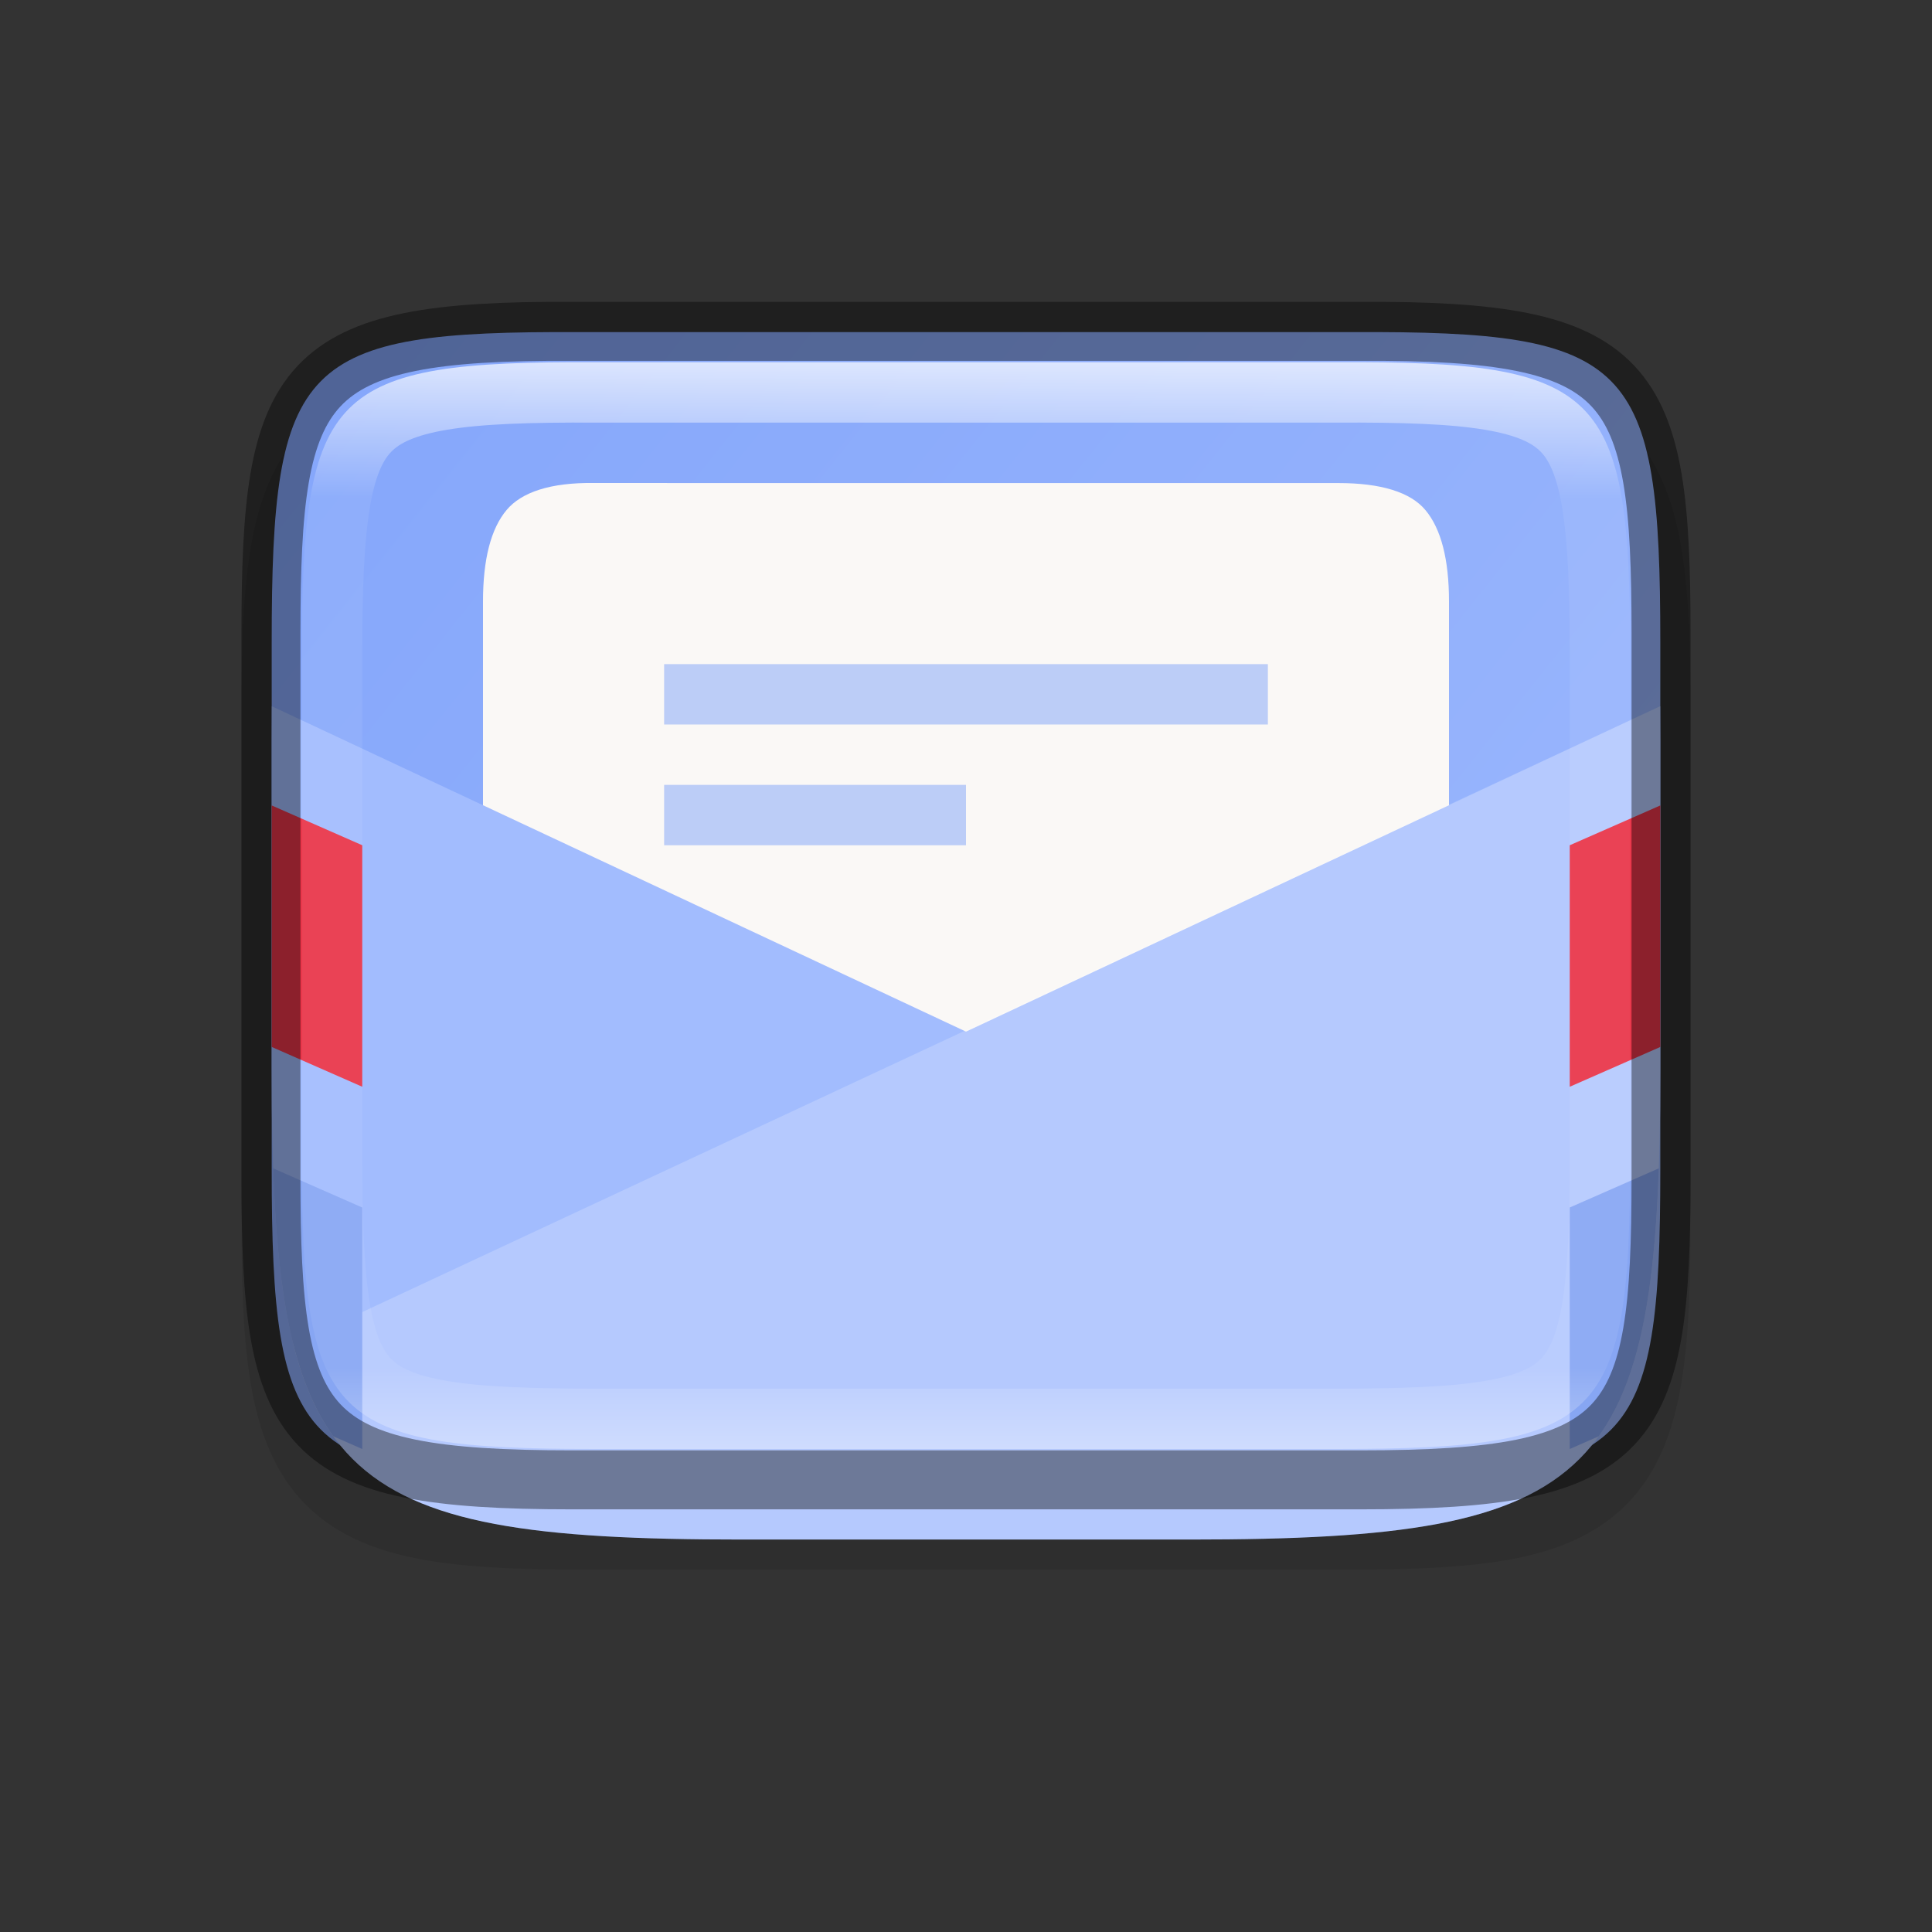 <?xml version="1.0" encoding="UTF-8" standalone="no"?>
<svg
   xmlns:dc="http://purl.org/dc/elements/1.1/"
   xmlns:cc="http://creativecommons.org/ns#"
   xmlns:rdf="http://www.w3.org/1999/02/22-rdf-syntax-ns#"
   xmlns:svg="http://www.w3.org/2000/svg"
   xmlns="http://www.w3.org/2000/svg"
   xmlns:xlink="http://www.w3.org/1999/xlink"
   xmlns:sodipodi="http://sodipodi.sourceforge.net/DTD/sodipodi-0.dtd"
   xmlns:inkscape="http://www.inkscape.org/namespaces/inkscape"
   viewBox="0 0 32 32"
   version="1.1"
   id="svg4"
   sodipodi:docname="hlmailtp.svg"
   inkscape:export-filename="/home/jupiter007/Libreoffice yaru theme fullcolor/build/res/hlmailtp.png"
   inkscape:export-xdpi="95"
   inkscape:export-ydpi="95"
   inkscape:version="0.92.5 (2060ec1f9f, 2020-04-08)">
  <rect x="0" y="0" width="32" height="32" fill="#333333" stroke="none"/>
  <defs
     id="defs8">
    <clipPath
       clipPathUnits="userSpaceOnUse"
       id="clipPath971">
      <path
         style="color:#000000;display:inline;overflow:visible;visibility:visible;opacity:1;fill:#46a926;fill-opacity:1;fill-rule:nonzero;stroke:none;stroke-width:2;stroke-miterlimit:4;stroke-dasharray:none;stroke-opacity:1;marker:none;enable-background:accumulate"
         d="m 327.865,189 c -4.412,0 -4.887,0.453 -4.865,4.874 V 200 206.126 C 322.978,210.547 323.453,211 327.865,211 h 8.27 C 340.547,211 341,210.547 341,206.126 V 200 193.874 C 341,189.453 340.547,189 336.135,189 Z"
         id="path973"
         inkscape:connector-curvature="0"
         sodipodi:nodetypes="scccssscsss" />
    </clipPath>
    <clipPath
       clipPathUnits="userSpaceOnUse"
       id="clipPath4851">
      <path
         sodipodi:nodetypes="sssssssss"
         inkscape:connector-curvature="0"
         id="path4853"
         d="m 335.716,189.5 c 6.811,10e-6 7.784,0.971 7.784,7.775 v 5.449 c 0,6.804 -0.973,7.775 -7.784,7.775 h -7.432 c -6.811,0 -7.784,-0.971 -7.784,-7.775 v -5.449 c 0,-6.804 0.973,-7.775 7.784,-7.775 z"
         style="display:inline;opacity:1;fill:#46a926;fill-opacity:1;stroke:none;stroke-width:2;stroke-linecap:round;stroke-linejoin:round;stroke-miterlimit:4;stroke-dasharray:none;stroke-dashoffset:0;stroke-opacity:1;enable-background:new" />
    </clipPath>
    <clipPath
       clipPathUnits="userSpaceOnUse"
       id="clipPath4657">
      <path
         sodipodi:nodetypes="sssssssss"
         inkscape:connector-curvature="0"
         id="path4659"
         d="m 415.545,-130.08 c 90.811,1.3e-4 103.789,12.946 103.789,103.672 v 72.652 c 0,90.726 -12.978,103.672 -103.789,103.672 h -99.089 c -90.811,0 -103.789,-12.946 -103.789,-103.672 v -72.652 c 0,-90.726 12.978,-103.672 103.789,-103.672 z"
         style="display:inline;opacity:1;fill:#f22c42;fill-opacity:1;stroke:none;stroke-width:2;stroke-linecap:round;stroke-linejoin:round;stroke-miterlimit:4;stroke-dasharray:none;stroke-dashoffset:0;stroke-opacity:1;enable-background:new" />
    </clipPath>
    <linearGradient
       inkscape:collect="always"
       xlink:href="#linearGradient927"
       id="linearGradient981"
       x1="332"
       y1="191"
       x2="332"
       y2="209"
       gradientUnits="userSpaceOnUse"
       gradientTransform="rotate(-90,332,200)" />
    <linearGradient
       inkscape:collect="always"
       id="linearGradient927">
      <stop
         style="stop-color:#ffffff;stop-opacity:1;"
         offset="0"
         id="stop923" />
      <stop
         id="stop933"
         offset="0.125"
         style="stop-color:#ffffff;stop-opacity:0.098" />
      <stop
         id="stop931"
         offset="0.925"
         style="stop-color:#ffffff;stop-opacity:0.098" />
      <stop
         style="stop-color:#ffffff;stop-opacity:0.498"
         offset="1"
         id="stop925" />
    </linearGradient>
    <clipPath
       clipPathUnits="userSpaceOnUse"
       id="clipPath971-3">
      <path
         style="color:#000000;display:inline;overflow:visible;visibility:visible;opacity:1;fill:#46a926;fill-opacity:1;fill-rule:nonzero;stroke:none;stroke-width:2;stroke-miterlimit:4;stroke-dasharray:none;stroke-opacity:1;marker:none;enable-background:accumulate"
         d="m 327.865,189 c -4.412,0 -4.887,0.453 -4.865,4.874 V 200 206.126 C 322.978,210.547 323.453,211 327.865,211 h 8.27 C 340.547,211 341,210.547 341,206.126 V 200 193.874 C 341,189.453 340.547,189 336.135,189 Z"
         id="path973-9"
         inkscape:connector-curvature="0"
         sodipodi:nodetypes="scccssscsss" />
    </clipPath>
    <clipPath
       clipPathUnits="userSpaceOnUse"
       id="clipPath4851-0">
      <path
         sodipodi:nodetypes="sssssssss"
         inkscape:connector-curvature="0"
         id="path4853-8"
         d="m 335.716,189.5 c 6.811,10e-6 7.784,0.971 7.784,7.775 v 5.449 c 0,6.804 -0.973,7.775 -7.784,7.775 h -7.432 c -6.811,0 -7.784,-0.971 -7.784,-7.775 v -5.449 c 0,-6.804 0.973,-7.775 7.784,-7.775 z"
         style="display:inline;opacity:1;fill:#46a926;fill-opacity:1;stroke:none;stroke-width:2;stroke-linecap:round;stroke-linejoin:round;stroke-miterlimit:4;stroke-dasharray:none;stroke-dashoffset:0;stroke-opacity:1;enable-background:new" />
    </clipPath>
    <clipPath
       clipPathUnits="userSpaceOnUse"
       id="clipPath4657-8">
      <path
         sodipodi:nodetypes="sssssssss"
         inkscape:connector-curvature="0"
         id="path4659-5"
         d="m 415.545,-130.08 c 90.811,1.3e-4 103.789,12.946 103.789,103.672 v 72.652 c 0,90.726 -12.978,103.672 -103.789,103.672 h -99.089 c -90.811,0 -103.789,-12.946 -103.789,-103.672 v -72.652 c 0,-90.726 12.978,-103.672 103.789,-103.672 z"
         style="display:inline;opacity:1;fill:#f22c42;fill-opacity:1;stroke:none;stroke-width:2;stroke-linecap:round;stroke-linejoin:round;stroke-miterlimit:4;stroke-dasharray:none;stroke-dashoffset:0;stroke-opacity:1;enable-background:new" />
    </clipPath>
    <linearGradient
       inkscape:collect="always"
       xlink:href="#linearGradient1061"
       id="linearGradient4880"
       x1="319.613"
       y1="215.806"
       x2="344.892"
       y2="184.1"
       gradientUnits="userSpaceOnUse"
       gradientTransform="rotate(90,266.5,-50.5)" />
    <linearGradient
       inkscape:collect="always"
       id="linearGradient1061">
      <stop
         style="stop-color:#80a3fa;stop-opacity:1;"
         offset="0"
         id="stop1057" />
      <stop
         style="stop-color:#a2bcfe;stop-opacity:1"
         offset="1"
         id="stop1059" />
    </linearGradient>
  </defs>
  <sodipodi:namedview
     pagecolor="#ffffff"
     bordercolor="#666666"
     borderopacity="1"
     objecttolerance="10"
     gridtolerance="10"
     guidetolerance="10"
     inkscape:pageopacity="0"
     inkscape:pageshadow="2"
     inkscape:window-width="1920"
     inkscape:window-height="1011"
     id="namedview6"
     showgrid="true"
     inkscape:zoom="20.85965"
     inkscape:cx="-2.0084795"
     inkscape:cy="11.561247"
     inkscape:window-x="0"
     inkscape:window-y="32"
     inkscape:window-maximized="1"
     inkscape:current-layer="svg4">
    <inkscape:grid
       type="xygrid"
       id="grid883" />
  </sodipodi:namedview>
  <path
     style="color:#000000;font-style:normal;font-variant:normal;font-weight:normal;font-stretch:normal;font-size:medium;line-height:normal;font-family:sans-serif;font-variant-ligatures:normal;font-variant-position:normal;font-variant-caps:normal;font-variant-numeric:normal;font-variant-alternates:normal;font-feature-settings:normal;text-indent:0;text-align:start;text-decoration:none;text-decoration-line:none;text-decoration-style:solid;text-decoration-color:#000000;letter-spacing:normal;word-spacing:normal;text-transform:none;writing-mode:lr-tb;direction:ltr;text-orientation:mixed;dominant-baseline:auto;baseline-shift:baseline;text-anchor:start;white-space:normal;shape-padding:0;clip-rule:nonzero;display:inline;overflow:visible;visibility:visible;opacity:0.1;isolation:auto;mix-blend-mode:normal;color-interpolation:sRGB;color-interpolation-filters:linearRGB;solid-color:#000000;solid-opacity:1;vector-effect:none;fill:#000000;fill-opacity:1;fill-rule:nonzero;stroke:none;stroke-width:2;stroke-linecap:butt;stroke-linejoin:miter;stroke-miterlimit:4;stroke-dasharray:none;stroke-dashoffset:0;stroke-opacity:1;marker:none;color-rendering:auto;image-rendering:auto;shape-rendering:auto;text-rendering:auto;enable-background:accumulate"
     d="m 28,11.865 c 0,-1.12 -0.024,-2.015 -0.154,-2.791 -0.13,-0.776 -0.388,-1.48 -0.916,-2.01 -0.528,-0.53 -1.237,-0.791 -2.014,-0.92 -0.777,-0.129 -1.672,-0.15 -2.795,-0.145 h -6.121 -6.125 c -1.121,-0.005 -2.015,0.016 -2.791,0.145 -0.777,0.129 -1.485,0.39 -2.014,0.92 -0.528,0.53 -0.786,1.234 -0.916,2.01 -0.13,0.776 -0.154,1.671 -0.154,2.791 v 8.27 c 0,1.12 0.024,2.013 0.154,2.787 0.13,0.774 0.389,1.48 0.918,2.008 0.529,0.528 1.234,0.786 2.01,0.916 0.775,0.13 1.671,0.154 2.793,0.154 h 6.125 6.125 c 1.122,0 2.018,-0.024 2.793,-0.154 0.775,-0.13 1.481,-0.388 2.01,-0.916 0.529,-0.528 0.788,-1.233 0.918,-2.008 0.13,-0.774 0.154,-1.667 0.154,-2.787 z"
     id="path995"
     inkscape:connector-curvature="0"
     sodipodi:nodetypes="sccccccccssscccscscccss" />
  <path
     sodipodi:nodetypes="scccssscsss"
     inkscape:connector-curvature="0"
     id="path914"
     d="m 27.5,10.636 c 0,-4.657 -0.474,-5.158 -5.096,-5.135 h -6.404 -6.404 c -4.622,-0.023 -5.096,0.478 -5.096,5.135 v 8.729 c 0,4.657 0.474,5.135 5.096,5.135 h 6.404 6.404 c 4.622,0 5.096,-0.478 5.096,-5.135 z"
     style="color:#000000;display:inline;overflow:visible;visibility:visible;fill:url(#linearGradient4880);fill-opacity:1;fill-rule:nonzero;stroke:none;stroke-width:1;marker:none;enable-background:accumulate" />
  <path
     style="font-style:normal;font-variant:normal;font-weight:normal;font-stretch:normal;font-size:15px;line-height:125%;font-family:Ubuntu;-inkscape-font-specification:Ubuntu;text-align:center;letter-spacing:0px;word-spacing:0px;writing-mode:lr-tb;text-anchor:middle;display:inline;fill:#faf8f6;fill-opacity:1;stroke:none;stroke-width:1;enable-background:new"
     d="m 9.833,8 c -0.715,-0.009 -1.195,0.152 -1.442,0.447 -0.259,0.308 -0.391,0.814 -0.391,1.516 V 22 H 24 V 9.964 c 0,-0.703 -0.133,-1.208 -0.391,-1.516 -0.247,-0.296 -0.734,-0.447 -1.442,-0.447 h -1.193 -8.294 z"
     id="path4163-7"
     inkscape:connector-curvature="0"
     sodipodi:nodetypes="ccsccscsccc" />
  <g
     id="g4631"
     transform="matrix(0.075,0,0,0.075,-11.45,14.256)"
     style="display:inline;stroke-width:13.333;enable-background:new"
     clip-path="url(#clipPath4657-8)">
    <g
       style="stroke-width:13.333"
       id="g4629">
      <path
         sodipodi:nodetypes="cccccc"
         inkscape:connector-curvature="0"
         id="path4625"
         d="M 526,169.917 V -37.25 l -160,75 -160,-75 V 169.917 Z"
         style="display:inline;opacity:1;fill:#a2bcfe;fill-opacity:1;fill-rule:evenodd;stroke:none;stroke-width:13.333px;stroke-linecap:butt;stroke-linejoin:miter;stroke-opacity:1;enable-background:new" />
      <path
         sodipodi:nodetypes="ccccc"
         inkscape:connector-curvature="0"
         id="path4627"
         d="m 526,169.917 -3.5e-4,-207.167 -320,149.375 3.5e-4,57.791 z"
         style="display:inline;opacity:0.2;fill:#ffffff;fill-opacity:1;fill-rule:evenodd;stroke:none;stroke-width:13.333px;stroke-linecap:butt;stroke-linejoin:miter;stroke-opacity:1;enable-background:new" />
    </g>
  </g>
  <path
     style="color:#000000;display:inline;overflow:visible;visibility:visible;opacity:0.5;fill:#80a3fa;fill-opacity:0.996;fill-rule:nonzero;stroke:none;stroke-width:4.5;marker:none;enable-background:accumulate"
     d="m 11,11 v 1 h 10 v -1 z m 0,2 v 1 h 5 v -1 z"
     id="path4709"
     inkscape:connector-curvature="0"
     sodipodi:nodetypes="cccccccccc" />
  <g
     transform="translate(-316,-185)"
     style="display:inline;enable-background:new"
     id="g4849"
     clip-path="url(#clipPath4851-0)">
    <path
       style="color:#000000;display:inline;overflow:visible;visibility:visible;opacity:1;fill:#87a6f3;fill-opacity:1;fill-rule:nonzero;stroke:none;stroke-width:64;stroke-linecap:butt;stroke-linejoin:miter;stroke-miterlimit:4;stroke-dasharray:none;stroke-dashoffset:0;stroke-opacity:1;marker:none;enable-background:accumulate"
       d="M 320,204.121 322,205 v 4 l -2,-0.879 z"
       id="path4841"
       inkscape:connector-curvature="0"
       sodipodi:nodetypes="ccccc" />
    <path
       style="color:#000000;display:inline;overflow:visible;visibility:visible;opacity:1;fill:#e93549;fill-opacity:1;fill-rule:nonzero;stroke:none;stroke-width:64;stroke-linecap:butt;stroke-linejoin:miter;stroke-miterlimit:4;stroke-dasharray:none;stroke-dashoffset:0;stroke-opacity:1;marker:none;enable-background:accumulate"
       d="M 320,198.121 322,199 v 4 l -2,-0.879 z"
       id="path4843"
       inkscape:connector-curvature="0"
       sodipodi:nodetypes="ccccc" />
    <path
       sodipodi:nodetypes="ccccc"
       inkscape:connector-curvature="0"
       id="path4845"
       d="M 344,204.121 342,205 v 4 l 2,-0.879 z"
       style="color:#000000;display:inline;overflow:visible;visibility:visible;opacity:1;fill:#87a6f3;fill-opacity:1;fill-rule:nonzero;stroke:none;stroke-width:64;stroke-linecap:butt;stroke-linejoin:miter;stroke-miterlimit:4;stroke-dasharray:none;stroke-dashoffset:0;stroke-opacity:1;marker:none;enable-background:accumulate" />
    <path
       sodipodi:nodetypes="ccccc"
       inkscape:connector-curvature="0"
       id="path4847"
       d="M 344,198.121 342,199 v 4 l 2,-0.879 z"
       style="color:#000000;display:inline;overflow:visible;visibility:visible;opacity:1;fill:#e93549;fill-opacity:1;fill-rule:nonzero;stroke:none;stroke-width:64;stroke-linecap:butt;stroke-linejoin:miter;stroke-miterlimit:4;stroke-dasharray:none;stroke-dashoffset:0;stroke-opacity:1;marker:none;enable-background:accumulate" />
  </g>
  <path
     style="color:#000000;display:inline;overflow:visible;visibility:visible;opacity:0.4;fill:none;fill-opacity:1;fill-rule:nonzero;stroke:#000000;stroke-width:0.977;stroke-miterlimit:4;stroke-dasharray:none;stroke-opacity:1;marker:none;enable-background:accumulate"
     d="m 27.512,10.491 c 0,-4.232 -0.464,-5.025 -4.988,-5.003 h -6.524 -6.524 c -4.524,-0.022 -4.988,0.771 -4.988,5.003 v 9.017 c 0,4.231 0.464,5.003 4.988,5.003 h 6.524 6.524 c 4.524,0 4.988,-0.772 4.988,-5.003 z"
     id="path958-6"
     inkscape:connector-curvature="0"
     sodipodi:nodetypes="scccssscsss" />
  <path
     sodipodi:nodetypes="scccssscsss"
     inkscape:connector-curvature="0"
     id="path935"
     d="m 327.865,189 c -4.412,0 -4.887,0.453 -4.865,4.874 V 200 206.126 C 322.978,210.547 323.453,211 327.865,211 h 8.27 C 340.547,211 341,210.547 341,206.126 V 200 193.874 C 341,189.453 340.547,189 336.135,189 Z"
     style="color:#000000;display:inline;overflow:visible;visibility:visible;opacity:0.7;fill:none;fill-opacity:1;fill-rule:nonzero;stroke:url(#linearGradient981);stroke-width:2;stroke-miterlimit:4;stroke-dasharray:none;stroke-opacity:1;marker:none;enable-background:accumulate"
     clip-path="url(#clipPath971-3)"
     transform="rotate(90,266.5,-50.5)" />
</svg>
